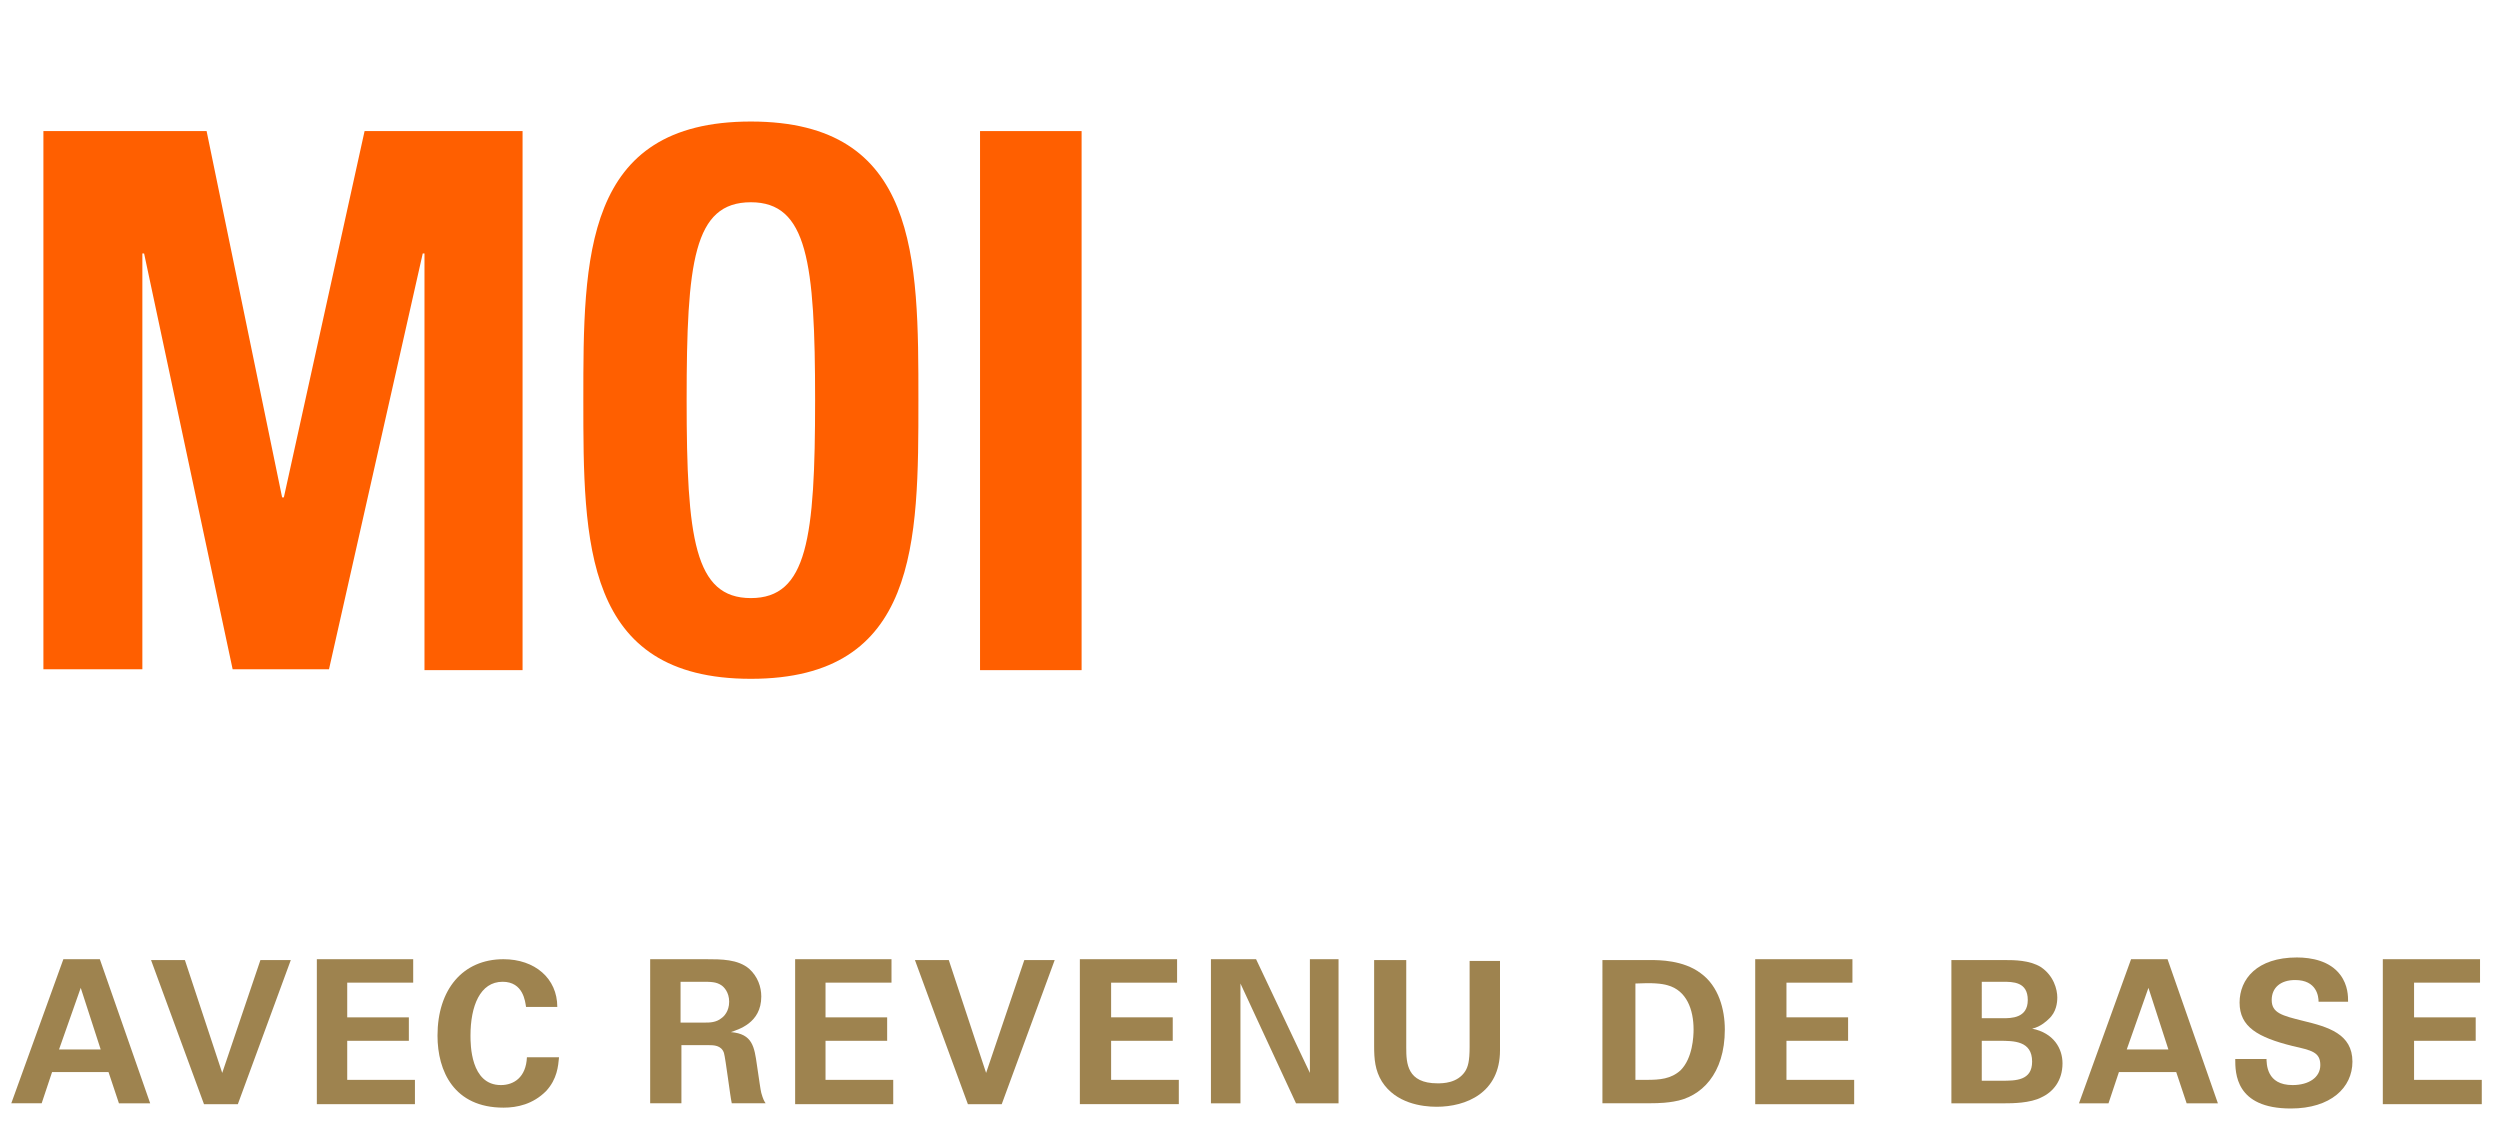 <?xml version="1.0" encoding="utf-8"?>
<!-- Generator: Adobe Illustrator 18.1.1, SVG Export Plug-In . SVG Version: 6.00 Build 0)  -->
<svg version="1.1" id="Ebene_1" xmlns="http://www.w3.org/2000/svg" xmlns:xlink="http://www.w3.org/1999/xlink" x="0px" y="0px"
	 width="288px" height="130px" viewBox="0 0 288 130" style="enable-background:new 0 0 288 130;" xml:space="preserve">
<rect style="fill:#FFFFFF;" width="288" height="130"/>
<g>
	<g>
		<path style="fill:#FF5F00;" d="M5,77.1V15.1h18.8l8.7,42.2h0.2L42,15.1h18.2v62.1H48.9V29.2h-0.2L37.9,77.1H26.8L16.6,29.2h-0.2
			v47.9H5z"/>
		<path style="fill:#FF5F00;" d="M67.2,46.1c0-16.4,0-32.1,19.3-32.1s19.3,15.7,19.3,32.1c0,16.3,0,32.1-19.3,32.1
			S67.2,62.4,67.2,46.1z M93.9,46.1c0-15.9-0.9-22.8-7.4-22.8c-6.6,0-7.4,6.9-7.4,22.8s0.9,22.8,7.4,22.8C93,68.9,93.9,62,93.9,46.1
			z"/>
		<path style="fill:#FF5F00;" d="M112.9,77.1V15.1h11.7v62.1H112.9z"/>
	</g>
</g>
<g>
	<g>
		<path style="fill:#9E834F;" d="M11.5,110.5l5.8,16.6h-3.6l-1.2-3.6H6l-1.2,3.6H1.3l6-16.6H11.5z M11.6,120.9l-2.3-7.1l-2.5,7.1
			H11.6z"/>
		<path style="fill:#9E834F;" d="M21.3,110.6l4.3,13l4.4-13h3.5l-6.1,16.6h-3.9l-6.1-16.6H21.3z"/>
		<path style="fill:#9E834F;" d="M36.5,110.5h11.1v2.7h-7.6v4h7.1v2.7h-7.1v4.5h7.8v2.8H36.5V110.5z"/>
		<path style="fill:#9E834F;" d="M60.6,116c-0.1-0.6-0.3-2.9-2.7-2.9c-2.6,0-3.7,2.8-3.7,6.2c0,1,0,5.7,3.5,5.7c1.5,0,2.9-0.9,3-3.2
			h3.7c-0.1,1-0.2,2.5-1.5,3.9c-1.5,1.5-3.3,1.9-4.9,1.9c-5.7,0-7.6-4.2-7.6-8.3c0-5.3,2.9-8.8,7.6-8.8c3.6,0,6.2,2.2,6.2,5.5H60.6z
			"/>
		<path style="fill:#9E834F;" d="M74.9,110.5h6.4c1.8,0,3.7,0,5,1.1c1,0.9,1.4,2.1,1.4,3.2c0,3.1-2.7,3.8-3.5,4.1
			c2.5,0.2,2.7,1.7,3,3.8c0.3,2,0.4,2.8,0.5,3.2c0.2,0.7,0.3,0.9,0.5,1.2h-3.9c-0.2-0.9-0.7-5.1-0.9-5.8c-0.3-0.9-1.2-0.9-1.8-0.9
			h-3.1v6.7h-3.6V110.5z M78.4,117.8h2.9c0.4,0,1.2,0,1.8-0.5c0.3-0.2,0.9-0.8,0.9-1.9c0-1.1-0.6-1.7-0.9-1.9
			c-0.6-0.4-1.2-0.4-2.3-0.4h-2.4V117.8z"/>
		<path style="fill:#9E834F;" d="M91.6,110.5h11.1v2.7h-7.6v4h7.1v2.7h-7.1v4.5h7.8v2.8H91.6V110.5z"/>
		<path style="fill:#9E834F;" d="M109.3,110.6l4.3,13l4.4-13h3.5l-6.1,16.6h-3.9l-6.1-16.6H109.3z"/>
		<path style="fill:#9E834F;" d="M124.5,110.5h11.1v2.7H128v4h7.1v2.7H128v4.5h7.8v2.8h-11.4V110.5z"/>
		<path style="fill:#9E834F;" d="M139.5,110.5h5.2l6.2,13.1v-13.1h3.3v16.6h-4.9l-6.4-13.8v13.8h-3.4V110.5z"/>
		<path style="fill:#9E834F;" d="M162,110.6v10.1c0,1.8,0.1,4.1,3.6,4.1c0.6,0,2.3,0,3.2-1.4c0.3-0.5,0.5-1.1,0.5-2.8v-9.9h3.5V121
			c0,4.9-3.9,6.5-7.3,6.5c-1.7,0-4.7-0.4-6.3-2.9c-0.8-1.3-0.9-2.6-0.9-4.1v-9.9H162z"/>
		<path style="fill:#9E834F;" d="M184.7,110.6l5.5,0c0.9,0,3.7,0,5.7,1.5c2.1,1.5,2.8,4.2,2.8,6.5c0,5.1-2.7,7.8-5.9,8.3
			c-0.6,0.1-1.3,0.2-3,0.2h-5.2V110.6z M188.3,124.4c0.4,0,1,0,1.4,0c1.5,0,2.8-0.1,3.9-1.1c1.4-1.4,1.5-3.9,1.5-4.7
			c0-2.3-0.8-4.5-3-5.1c-0.7-0.2-1.7-0.3-3.7-0.2V124.4z"/>
		<path style="fill:#9E834F;" d="M202.3,110.5h11.1v2.7h-7.6v4h7.1v2.7h-7.1v4.5h7.8v2.8h-11.4V110.5z"/>
		<path style="fill:#9E834F;" d="M224.8,110.6h6.2c1,0,2.8,0,4.1,0.8c1.5,1,1.9,2.6,1.9,3.5c0,0.6-0.1,1.7-1,2.5
			c-0.1,0.1-0.9,0.9-1.9,1.1v0c2.5,0.5,3.5,2.3,3.5,4c0,2-1.1,3.3-2.4,3.9c-1.3,0.7-3.5,0.7-4.2,0.7h-6.2V110.6z M228.2,117.3h2.5
			c1,0,2.9,0,2.9-2.1c0-2.1-1.7-2.1-2.9-2.1h-2.4V117.3z M228.2,124.5h2.4c1.6,0,3.5,0,3.5-2.2c0-2.4-2.1-2.4-3.8-2.4h-2V124.5z"/>
		<path style="fill:#9E834F;" d="M249.7,110.5l5.8,16.6h-3.6l-1.2-3.6h-6.6l-1.2,3.6h-3.4l6-16.6H249.7z M249.8,120.9l-2.3-7.1
			l-2.5,7.1H249.8z"/>
		<path style="fill:#9E834F;" d="M261.1,121.8c0,0.8,0,3.2,3,3.2c1.9,0,3.2-0.9,3.2-2.3c0-1.5-1-1.7-3.2-2.2c-4-1-6.1-2.2-6.1-5
			c0-2.7,2-5.2,6.6-5.2c1.7,0,3.8,0.4,5,2c0.9,1.2,0.9,2.5,0.9,3.1h-3.4c0-0.6-0.2-2.5-2.7-2.5c-1.7,0-2.7,0.9-2.7,2.3
			c0,1.5,1.2,1.8,3.6,2.4c2.9,0.7,5.7,1.5,5.7,4.7c0,3-2.5,5.4-7.1,5.4c-6.4,0-6.4-4.1-6.4-5.7H261.1z"/>
		<path style="fill:#9E834F;" d="M274.6,110.5h11.1v2.7h-7.6v4h7.1v2.7h-7.1v4.5h7.8v2.8h-11.4V110.5z"/>
	</g>
</g>
</svg>
